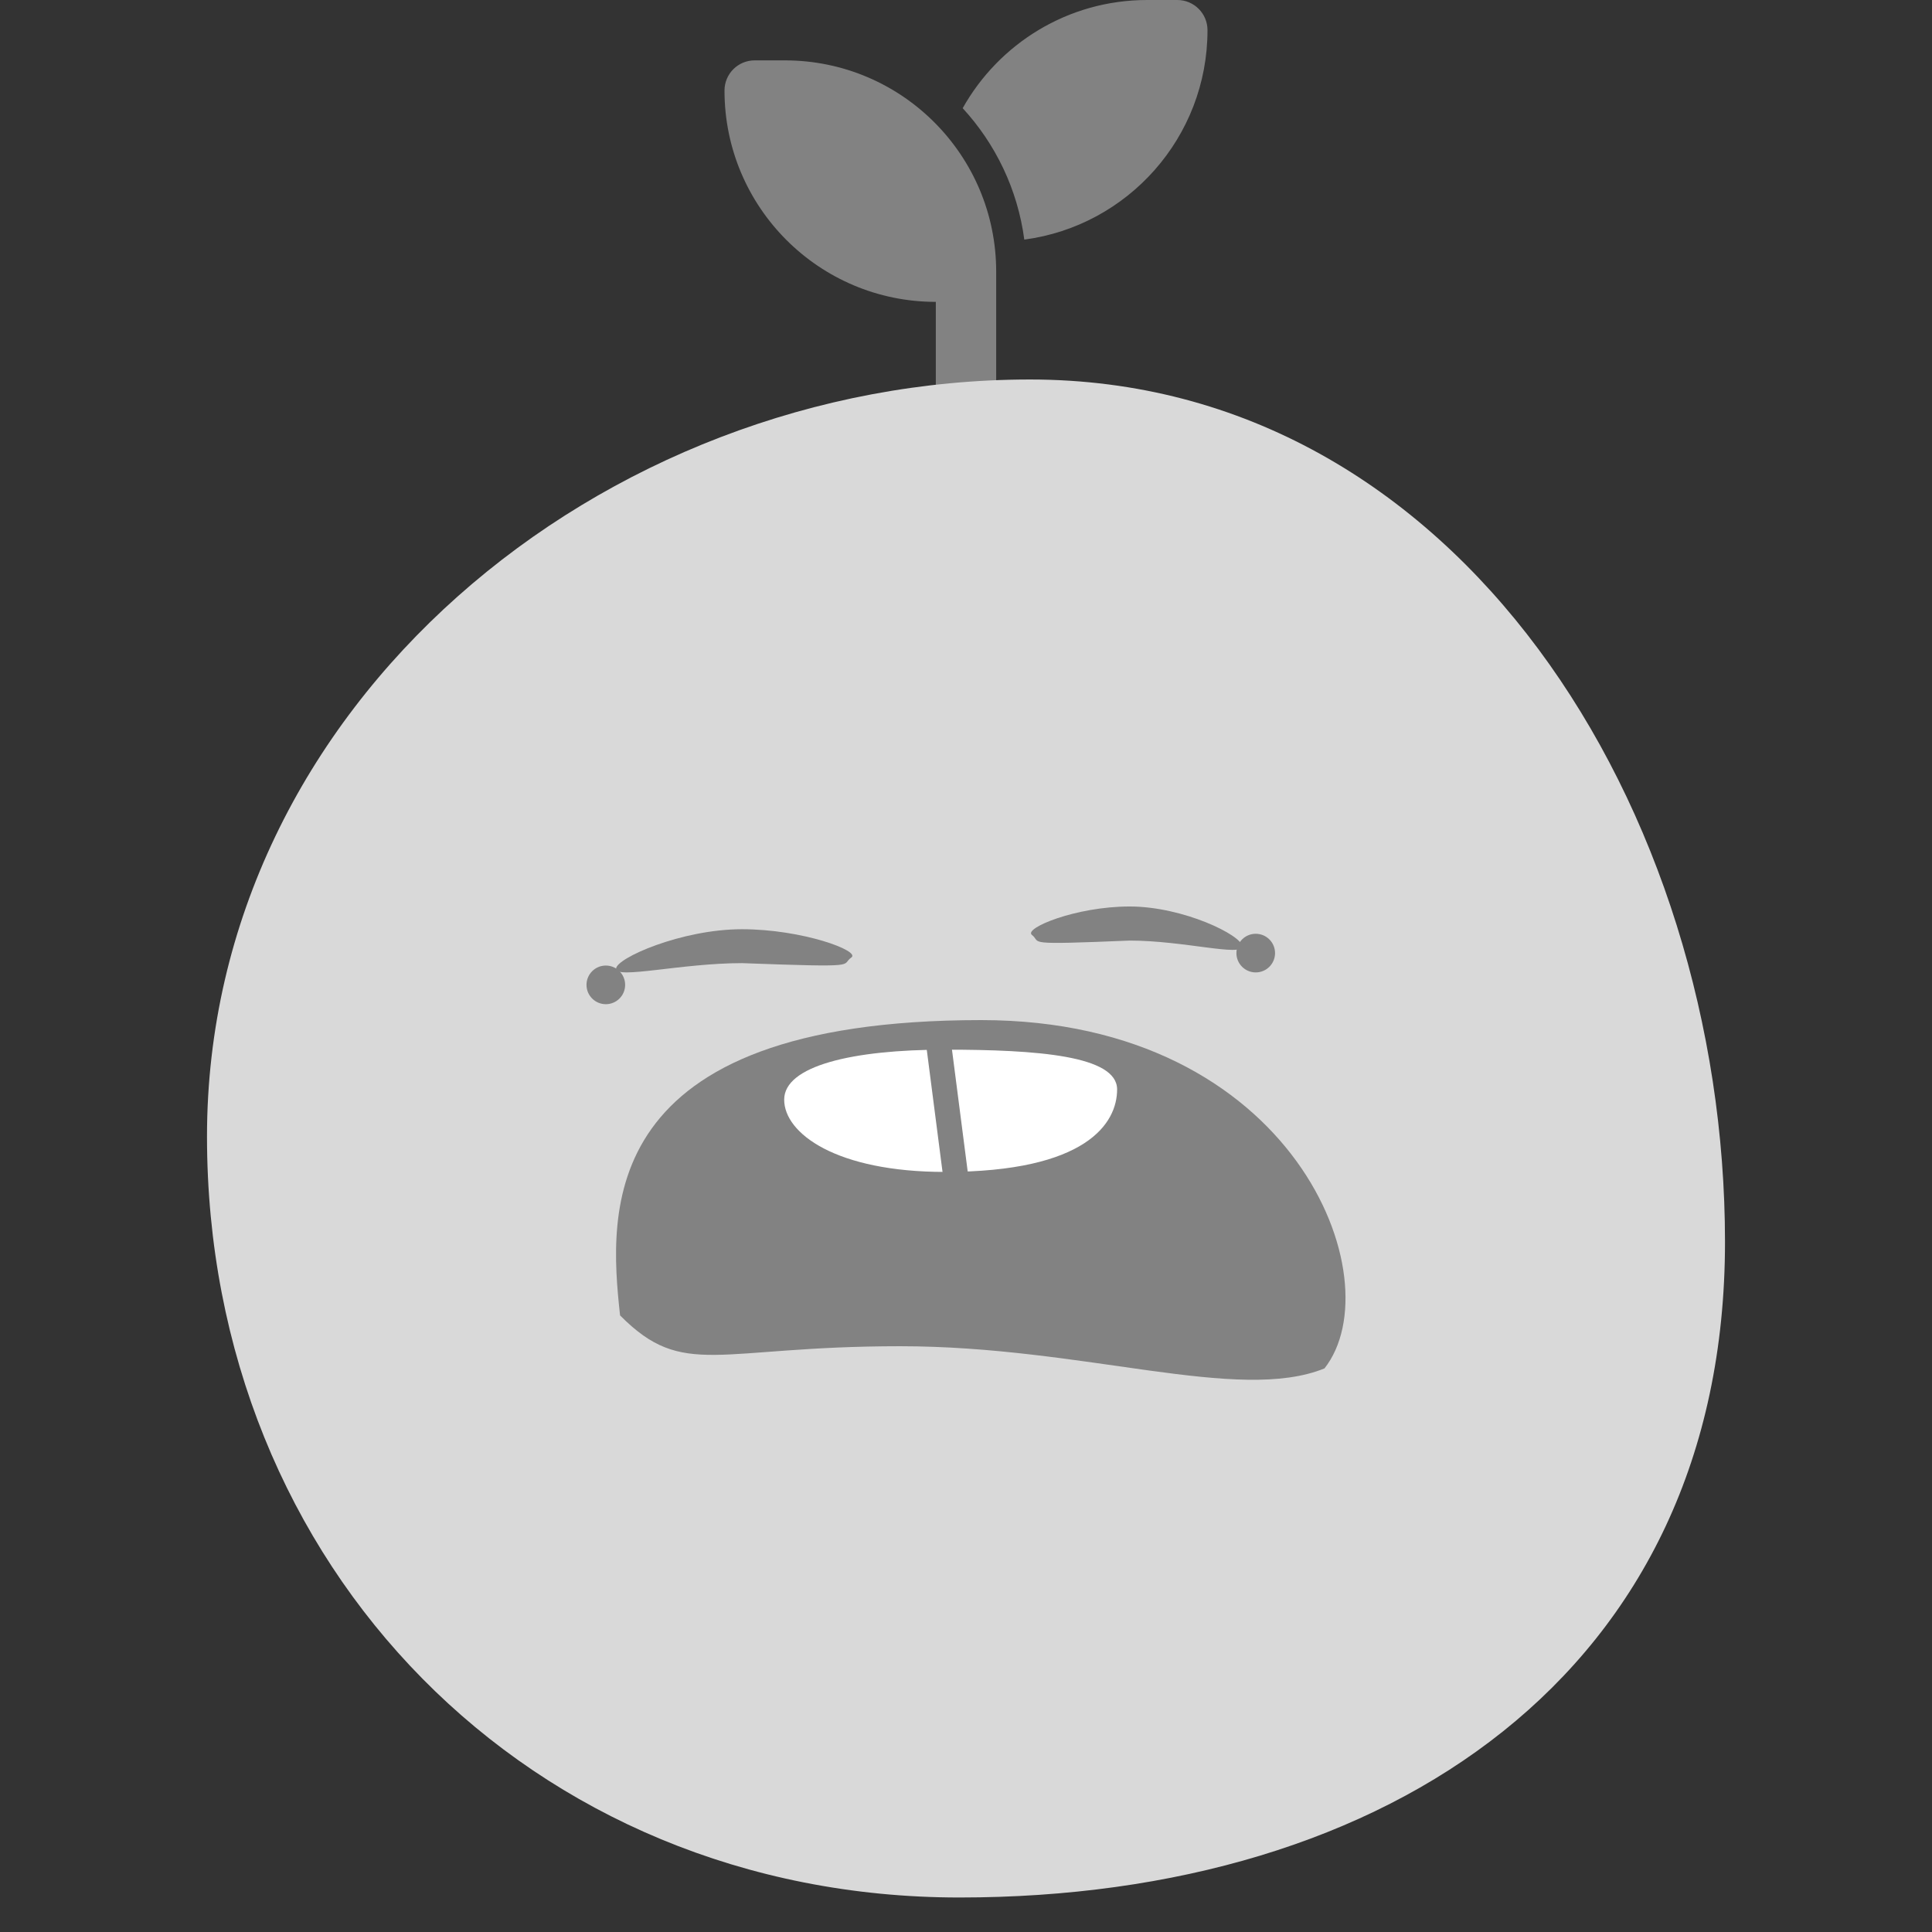 <svg width="56" height="56" viewBox="0 0 56 56" fill="none" xmlns="http://www.w3.org/2000/svg">
<rect x="0" y="0" width="56" height="56" fill="#333333" stroke="none"/>
<path d="M35 0.875C35 3.981 32.687 6.549 29.69 6.945C29.496 5.485 28.853 4.167 27.904 3.136C28.952 1.266 30.953 0 33.25 0H34.125C34.609 0 35 0.391 35 0.875ZM21 2.625C21 2.141 21.391 1.75 21.875 1.75H22.75C26.132 1.75 28.875 4.493 28.875 7.875V8.75V13.125C28.875 13.609 28.484 14 28 14C27.516 14 27.125 13.609 27.125 13.125V8.75C23.743 8.75 21 6.007 21 2.625Z" fill="#828282"/>
<path d="M50 35.997C50 48.491 40.241 55 27.811 55C15.381 55 6 45.437 6 32.943C6 20.45 17.427 11 29.857 11C42.287 11 50 23.504 50 35.997Z" fill="#D9D9D9"/>
<path d="M36.003 27.428C36.003 27.737 34.307 27.263 32.743 27.263C29.581 27.395 30.207 27.329 29.91 27.098C29.666 26.908 31.178 26.275 32.743 26.275C34.307 26.275 36.003 27.118 36.003 27.428Z" fill="#828282"/>
<path d="M17.856 28.081C17.856 28.389 19.755 27.917 21.506 27.917C25.046 28.048 24.346 27.983 24.677 27.753C24.951 27.564 23.258 26.934 21.506 26.934C19.755 26.934 17.856 27.773 17.856 28.081Z" fill="#828282"/>
<path d="M38.391 39.664C40.4 37.105 37.53 29.568 28.443 29.568C17.248 29.568 17.643 35.111 17.973 38.128C19.817 39.987 20.762 39.021 26.09 39.021C31.418 39.021 35.889 40.681 38.391 39.664Z" fill="#828282"/>
<path d="M32.38 31.578C32.38 32.556 31.494 33.969 27.39 33.969C24.239 33.969 22.73 32.853 22.73 31.874C22.73 30.895 24.707 30.425 27.39 30.425C30.073 30.425 32.38 30.599 32.38 31.578Z" fill="white"/>
<rect width="0.725" height="4.358" transform="matrix(0.992 -0.128 0.128 0.992 26.815 30.057)" fill="#828282"/>
<ellipse cx="17.56" cy="28.547" rx="0.56" ry="0.56" fill="#828282"/>
<ellipse cx="36.398" cy="27.626" rx="0.56" ry="0.56" fill="#828282"/>
</svg>
